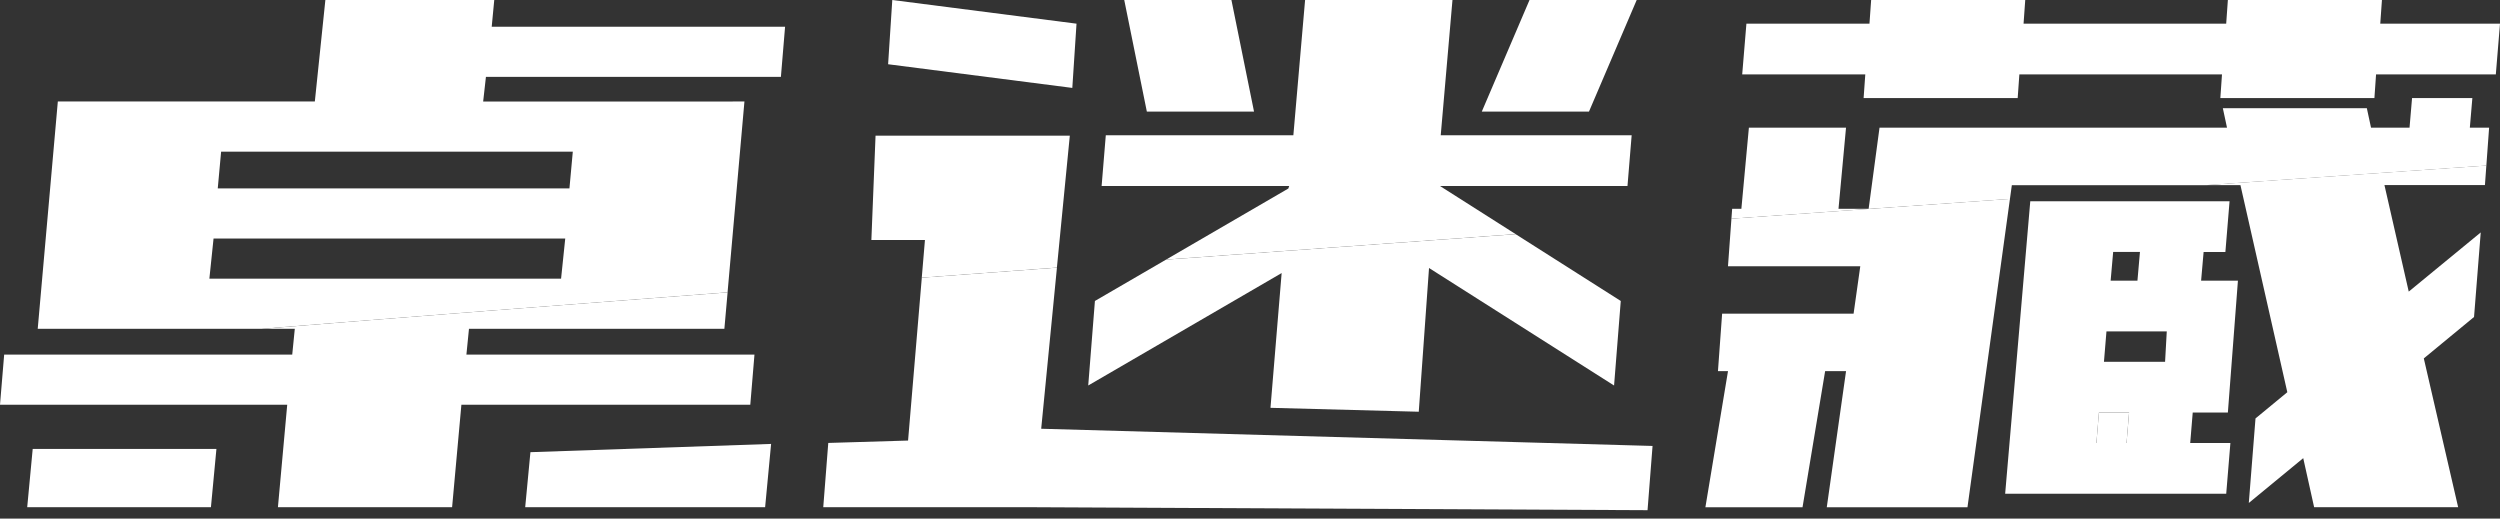 <svg width="188" height="39" viewBox="0 0 188 39" fill="none" xmlns="http://www.w3.org/2000/svg">
<rect x="0" y="0" width="188" height="39" fill="#333333" stroke="none"/>
<g clip-path="url(#clip0_933_11220)">
<path d="M157.65 33.312H159.917L160.106 31.023H157.838L157.65 33.312Z" fill="white"/>
<path d="M22.169 24.726L21.976 26.665H0.314L0 30.435H21.599L20.9 38.143H33.998L34.697 30.435H56.422L56.736 26.665H35.074L35.267 24.726H54.473L54.716 21.984C42.267 22.932 30.407 23.856 19.702 24.726H22.171H22.169Z" fill="white"/>
<path d="M55.101 7.633H36.334L36.542 5.782H58.724L59.038 2.011H36.977L37.168 0H24.468L23.676 7.631H4.349L2.837 24.724H19.698C30.404 23.857 42.263 22.931 54.713 21.983L55.982 7.631H55.099L55.101 7.633ZM42.193 20.955H15.745L16.059 17.939H42.506L42.193 20.955ZM42.822 14.168H16.375L16.628 11.404H43.075L42.822 14.168Z" fill="white"/>
<path d="M94.303 8.392L92.603 0H84.543L86.243 8.392H94.303Z" fill="white"/>
<path d="M65.841 10.203L65.527 18.05H69.556L69.317 20.88C72.682 20.627 76.074 20.375 79.479 20.123L80.45 10.203H65.841Z" fill="white"/>
<path d="M80.954 1.78L67.1 0L66.786 4.831L80.638 6.611L80.954 1.78Z" fill="white"/>
<path d="M123.08 0H115.02L111.431 8.392H119.491L123.08 0Z" fill="white"/>
<path d="M68.285 33.13L62.286 33.309L61.909 38.141H77.39L123.895 38.366L124.272 33.535L78.298 32.242L79.482 20.125C76.077 20.377 72.686 20.629 69.32 20.881L68.287 33.128L68.285 33.13Z" fill="white"/>
<path d="M122.387 13.985L122.701 10.17H108.343L109.226 0H98.143L97.261 10.17H83.156L82.842 13.985H96.947L96.884 14.176L87.69 19.521C96.468 18.875 105.288 18.233 113.978 17.607L108.282 13.985H122.387Z" fill="white"/>
<path d="M82.338 22.631L81.835 28.989L96.38 20.534L95.54 30.668L106.691 30.962L107.463 20.154L121.378 28.991L121.882 22.633L113.976 17.609C105.286 18.236 96.466 18.878 87.688 19.523L82.337 22.633L82.338 22.631Z" fill="white"/>
<path d="M140.144 7.374H151.73L151.856 5.593H167.094L166.97 7.374H178.556L178.68 5.593H187.686L188 1.78H178.996L179.122 0H167.536L167.41 1.78H152.172L152.298 0H140.71L140.584 1.78H131.33L131.014 5.593H140.27L140.144 7.374Z" fill="white"/>
<path d="M186.974 12.447C180.606 12.889 173.499 13.383 165.851 13.92H168.481L172.006 29.494L169.614 31.466L169.11 37.823L173.203 34.453L174.022 38.14H184.852L182.27 26.952L186.048 23.836L186.551 17.479L181.137 21.928L179.31 13.918H186.867L186.974 12.445V12.447Z" fill="white"/>
<path d="M187.181 9.6H185.732L185.921 7.375H181.387L181.197 9.6H178.301L177.987 8.139H167.158L167.471 9.6H141.34L140.521 15.704H138.255L138.821 9.6H131.517L130.951 15.704H130.258L130.204 16.445C137.395 15.931 144.412 15.434 151.148 14.959L151.29 13.925H165.85C173.499 13.39 180.606 12.894 186.974 12.452L187.181 9.602V9.6Z" fill="white"/>
<path d="M129.944 20.025H139.893L139.39 23.586H129.504L129.19 27.909H129.946L128.246 38.144H135.55L137.25 27.909H138.823L137.374 38.144H147.954L151.148 14.957C144.412 15.433 137.395 15.929 130.204 16.443L129.944 20.025Z" fill="white"/>
<path d="M167.536 31.024L168.292 21.108H165.523L165.712 18.948H167.349L167.663 15.133H152.677L150.788 37.127H167.412L167.726 33.313H164.704L164.893 31.024H167.538H167.536ZM158.91 18.946H160.925L160.736 21.106H158.72L158.91 18.946ZM159.916 33.313H157.65L157.84 31.024H160.106L159.916 33.313ZM162.812 27.209H158.217L158.406 24.921H162.941L162.814 27.209H162.812Z" fill="white"/>
<path d="M2.046 38.142H15.862L16.275 33.762H2.459L2.046 38.142Z" fill="white"/>
<path d="M39.495 38.141H57.537L57.987 33.383L39.888 34.004L39.495 38.141Z" fill="white"/>
</g>
<defs>
<clipPath id="clip0_933_11220">
<rect width="188" height="38.367" fill="white"/>
</clipPath>
</defs>
</svg>
